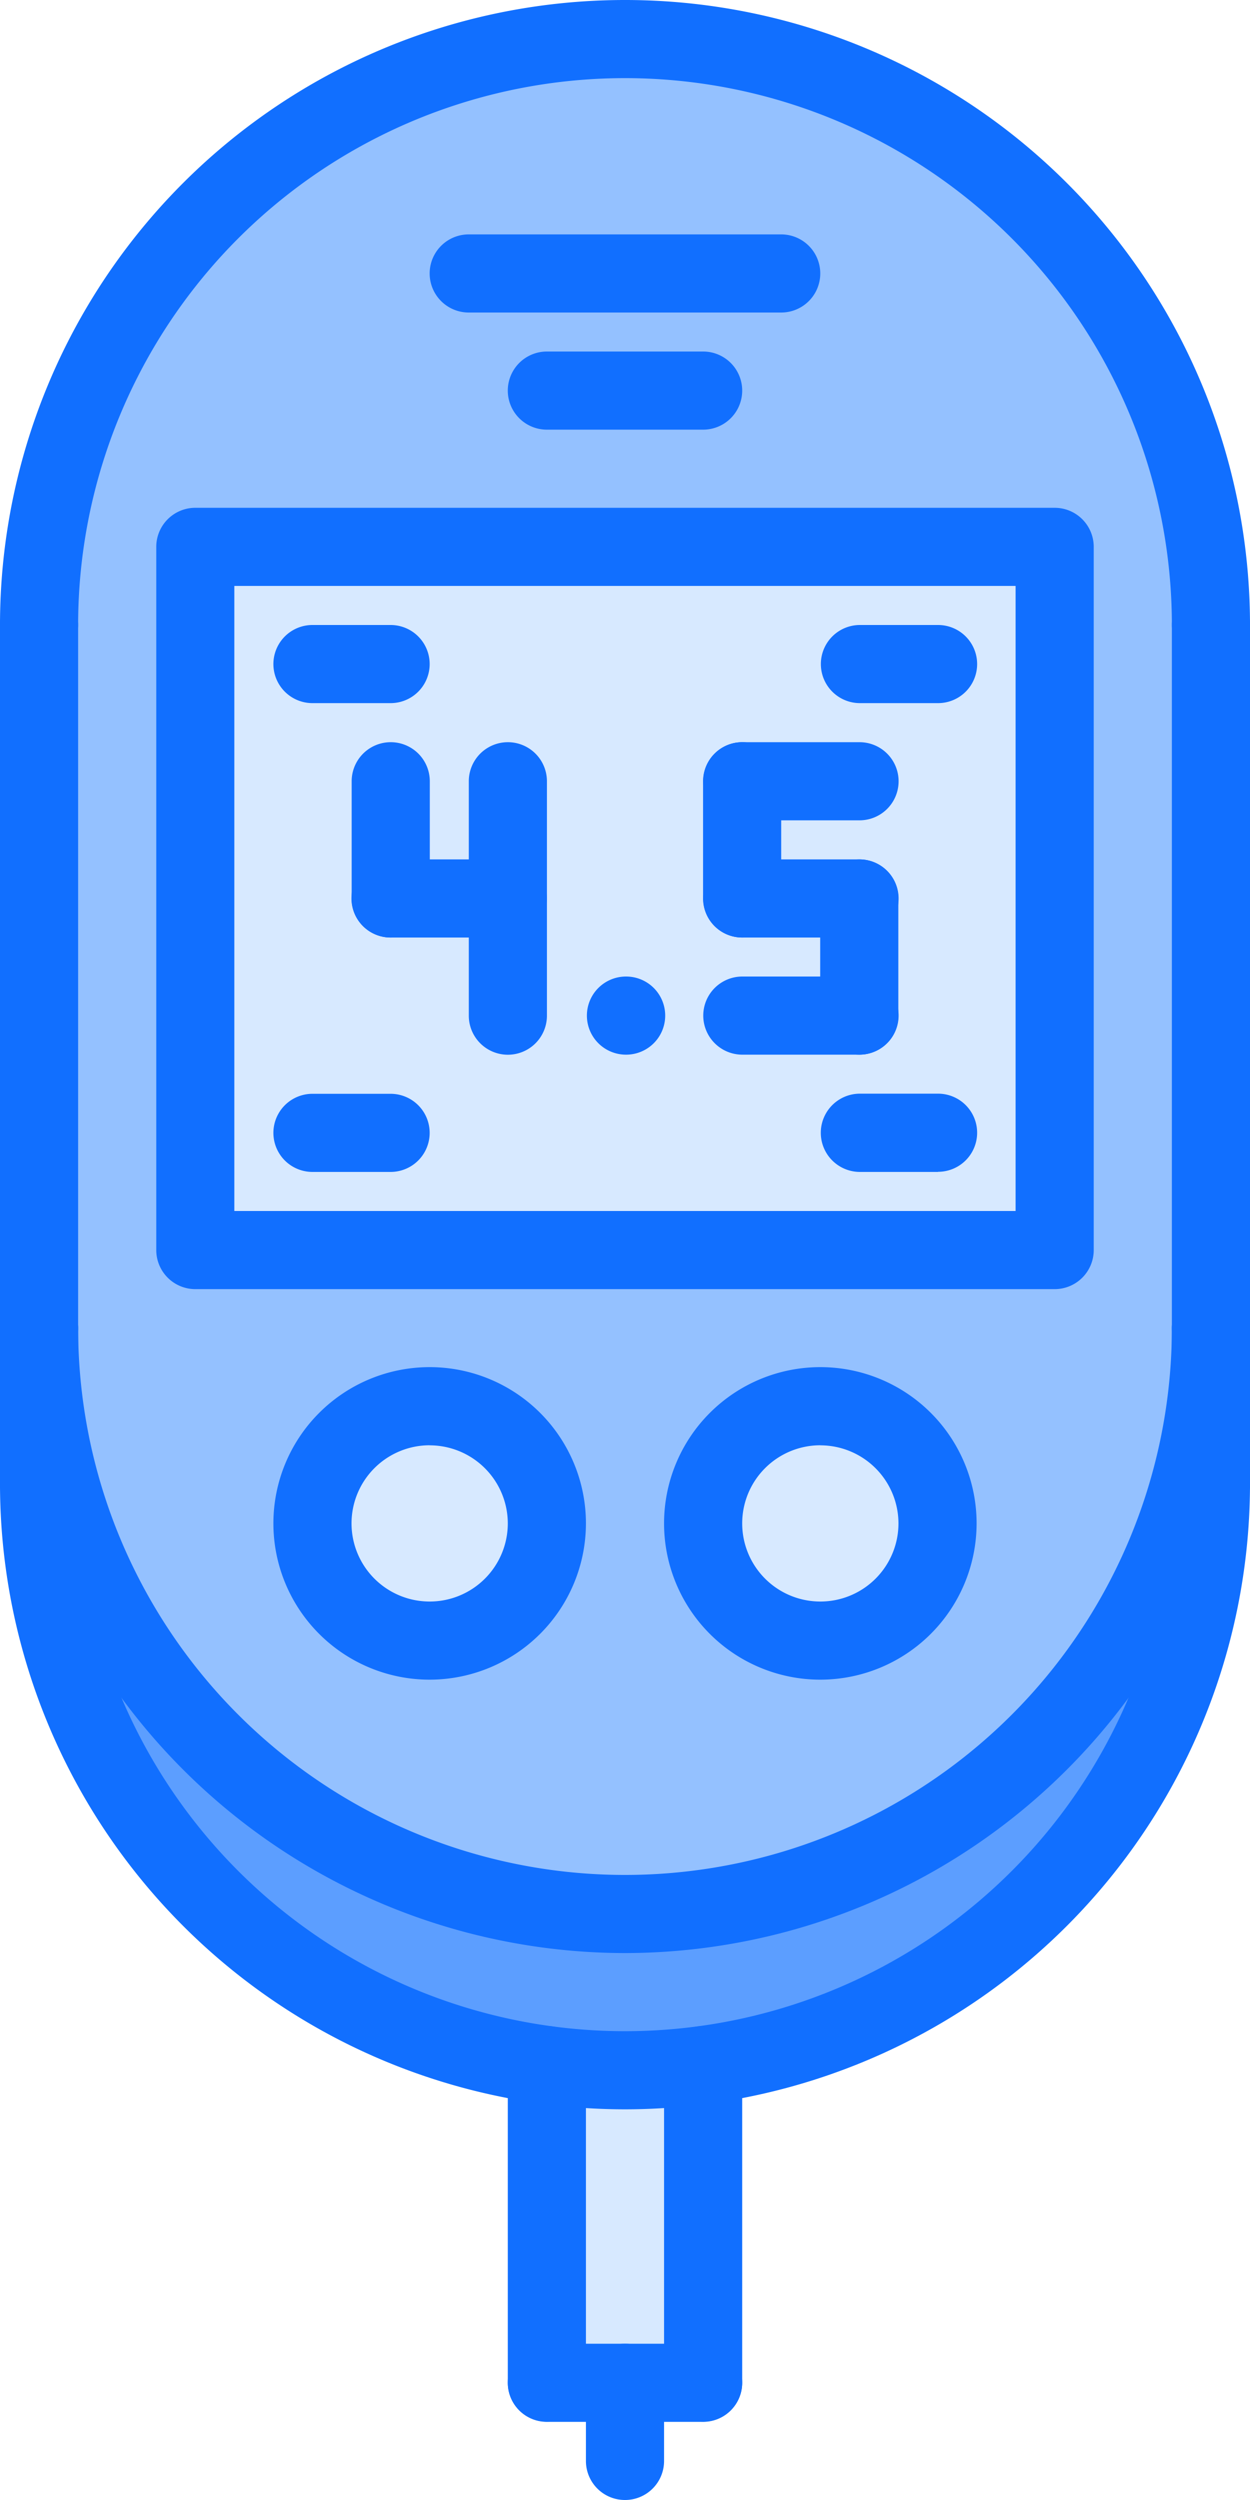 <svg xmlns="http://www.w3.org/2000/svg" width="18.75" height="37.5" viewBox="0 0 18.75 37.5">
  <g id="Group_6433" data-name="Group 6433" transform="translate(-215.625 -584.25)">
    <g id="Group_6432" data-name="Group 6432">
      <g id="diabetes" transform="translate(199.625 584.25)">
        <path id="Path_3432" data-name="Path 3432" d="M25.789,1A8.789,8.789,0,0,0,17,9.789V20.336a8.789,8.789,0,0,0,17.578,0V9.789A8.789,8.789,0,0,0,25.789,1Z" transform="translate(-0.414 -0.414)" fill="#94c1ff"/>
        <path id="Path_3433" data-name="Path 3433" d="M35.758,36A1.758,1.758,0,1,1,34,37.758,1.755,1.755,0,0,1,35.758,36Z" transform="translate(-7.453 -14.906)" fill="#d7e9ff"/>
        <path id="Path_3434" data-name="Path 3434" d="M34.578,36.344a8.785,8.785,0,0,1-7.617,8.707,8.412,8.412,0,0,1-2.344,0A8.785,8.785,0,0,1,17,36.344V34a8.789,8.789,0,0,0,17.578,0Z" transform="translate(-0.414 -14.078)" fill="#5c9eff"/>
        <path id="Path_3435" data-name="Path 3435" d="M32.344,52.866V57.63H30V52.86a8.412,8.412,0,0,0,2.344,0Z" transform="translate(-5.797 -21.887)" fill="#d7e9ff"/>
        <path id="Path_3436" data-name="Path 3436" d="M25.758,36A1.758,1.758,0,1,1,24,37.758,1.755,1.755,0,0,1,25.758,36Z" transform="translate(-3.313 -14.906)" fill="#d7e9ff"/>
        <path id="Path_3437" data-name="Path 3437" d="M21,14H33.891V24.547H21Z" transform="translate(-2.07 -5.797)" fill="#d7e9ff"/>
        <g id="Group_6399" data-name="Group 6399" transform="translate(16)">
          <path id="Path_3438" data-name="Path 3438" d="M34.164,9.961a.586.586,0,0,1-.586-.586,8.2,8.2,0,0,0-16.406,0,.586.586,0,0,1-1.172,0,9.375,9.375,0,0,1,18.75,0A.586.586,0,0,1,34.164,9.961Z" transform="translate(-16)" fill="#116fff"/>
          <path id="Path_3439" data-name="Path 3439" d="M25.375,42.96A9.386,9.386,0,0,1,16,33.585a.586.586,0,0,1,1.172,0,8.2,8.2,0,0,0,16.406,0,.586.586,0,1,1,1.172,0A9.386,9.386,0,0,1,25.375,42.96Z" transform="translate(-16 -13.664)" fill="#116fff"/>
          <path id="Path_3440" data-name="Path 3440" d="M25.375,46.96A9.386,9.386,0,0,1,16,37.585a.586.586,0,0,1,1.172,0,8.2,8.2,0,0,0,16.406,0,.586.586,0,1,1,1.172,0A9.386,9.386,0,0,1,25.375,46.96Z" transform="translate(-16 -15.32)" fill="#116fff"/>
          <path id="Path_3441" data-name="Path 3441" d="M46.586,26.718A.585.585,0,0,1,46,26.132V15.586a.586.586,0,0,1,1.172,0V26.132A.585.585,0,0,1,46.586,26.718Z" transform="translate(-28.422 -6.211)" fill="#116fff"/>
          <path id="Path_3442" data-name="Path 3442" d="M16.586,26.718A.585.585,0,0,1,16,26.132V15.586a.586.586,0,0,1,1.172,0V26.132A.585.585,0,0,1,16.586,26.718Z" transform="translate(-16 -6.211)" fill="#116fff"/>
          <path id="Path_3443" data-name="Path 3443" d="M16.586,36.515A.585.585,0,0,1,16,35.929V33.585a.586.586,0,0,1,1.172,0v2.344A.585.585,0,0,1,16.586,36.515Z" transform="translate(-16 -13.664)" fill="#116fff"/>
          <path id="Path_3444" data-name="Path 3444" d="M46.586,36.515A.585.585,0,0,1,46,35.929V33.585a.586.586,0,1,1,1.172,0v2.344A.585.585,0,0,1,46.586,36.515Z" transform="translate(-28.422 -13.664)" fill="#116fff"/>
          <path id="Path_3445" data-name="Path 3445" d="M33.476,24.72H20.585A.586.586,0,0,1,20,24.134V13.586A.586.586,0,0,1,20.585,13H33.476a.586.586,0,0,1,.586.586V24.134A.586.586,0,0,1,33.476,24.72ZM21.171,23.548H32.89V14.172H21.171Z" transform="translate(-17.656 -5.383)" fill="#116fff"/>
          <path id="Path_3446" data-name="Path 3446" d="M24.757,17.172H23.585a.586.586,0,1,1,0-1.172h1.172a.586.586,0,0,1,0,1.172Z" transform="translate(-18.898 -6.625)" fill="#116fff"/>
          <path id="Path_3447" data-name="Path 3447" d="M24.757,29.174H23.585a.586.586,0,1,1,0-1.172h1.172a.586.586,0,0,1,0,1.172Z" transform="translate(-18.898 -11.595)" fill="#116fff"/>
          <path id="Path_3448" data-name="Path 3448" d="M38.771,17.172H37.6A.586.586,0,0,1,37.6,16h1.172a.586.586,0,0,1,0,1.172Z" transform="translate(-24.701 -6.625)" fill="#116fff"/>
          <path id="Path_3449" data-name="Path 3449" d="M38.771,29.174H37.6A.586.586,0,1,1,37.6,28h1.172a.586.586,0,0,1,0,1.172Z" transform="translate(-24.701 -11.595)" fill="#116fff"/>
          <path id="Path_3450" data-name="Path 3450" d="M25.583,21.93A.586.586,0,0,1,25,21.344V19.586a.586.586,0,0,1,1.172,0v1.758A.586.586,0,0,1,25.583,21.93Z" transform="translate(-19.725 -7.867)" fill="#116fff"/>
          <path id="Path_3451" data-name="Path 3451" d="M27.341,23.172H25.583a.586.586,0,1,1,0-1.172h1.758a.586.586,0,0,1,0,1.172Z" transform="translate(-19.725 -9.109)" fill="#116fff"/>
          <path id="Path_3452" data-name="Path 3452" d="M28.583,23.688A.586.586,0,0,1,28,23.1V19.586a.586.586,0,0,1,1.172,0V23.1A.586.586,0,0,1,28.583,23.688Z" transform="translate(-20.968 -7.867)" fill="#116fff"/>
          <path id="Path_3453" data-name="Path 3453" d="M36.347,20.172H34.589a.586.586,0,0,1,0-1.172h1.758a.586.586,0,0,1,0,1.172Z" transform="translate(-23.454 -7.867)" fill="#116fff"/>
          <path id="Path_3454" data-name="Path 3454" d="M34.589,21.93A.586.586,0,0,1,34,21.344V19.586a.586.586,0,0,1,1.172,0v1.758A.586.586,0,0,1,34.589,21.93Z" transform="translate(-23.454 -7.867)" fill="#116fff"/>
          <path id="Path_3455" data-name="Path 3455" d="M36.347,23.173H34.589a.586.586,0,0,1,0-1.172h1.758a.586.586,0,0,1,0,1.172Z" transform="translate(-23.454 -9.11)" fill="#116fff"/>
          <path id="Path_3456" data-name="Path 3456" d="M37.589,24.93A.586.586,0,0,1,37,24.344V22.587a.586.586,0,1,1,1.172,0v1.757A.586.586,0,0,1,37.589,24.93Z" transform="translate(-24.697 -9.11)" fill="#116fff"/>
          <path id="Path_3457" data-name="Path 3457" d="M36.347,26.172H34.589a.586.586,0,0,1,0-1.172h1.758a.586.586,0,0,1,0,1.172Z" transform="translate(-23.454 -10.352)" fill="#116fff"/>
          <path id="Path_3458" data-name="Path 3458" d="M31.614,26.172A.586.586,0,0,1,31.607,25h.006a.586.586,0,0,1,0,1.172Z" transform="translate(-22.221 -10.352)" fill="#116fff"/>
          <path id="Path_3459" data-name="Path 3459" d="M32.273,7.172H27.586a.586.586,0,1,1,0-1.172h4.687a.586.586,0,0,1,0,1.172Z" transform="translate(-20.555 -2.484)" fill="#116fff"/>
          <path id="Path_3460" data-name="Path 3460" d="M31.93,10.172H29.586a.586.586,0,0,1,0-1.172H31.93a.586.586,0,0,1,0,1.172Z" transform="translate(-21.383 -3.727)" fill="#116fff"/>
          <path id="Path_3461" data-name="Path 3461" d="M25.343,39.688a2.344,2.344,0,1,1,2.344-2.344A2.346,2.346,0,0,1,25.343,39.688Zm0-3.516a1.172,1.172,0,1,0,1.172,1.172A1.173,1.173,0,0,0,25.343,36.173Z" transform="translate(-18.898 -14.493)" fill="#116fff"/>
          <path id="Path_3462" data-name="Path 3462" d="M35.344,39.688a2.344,2.344,0,1,1,2.344-2.344A2.346,2.346,0,0,1,35.344,39.688Zm0-3.516a1.172,1.172,0,1,0,1.172,1.172A1.173,1.173,0,0,0,35.344,36.173Z" transform="translate(-23.039 -14.493)" fill="#116fff"/>
          <path id="Path_3463" data-name="Path 3463" d="M33.587,57.8A.585.585,0,0,1,33,57.218V52.453a.586.586,0,0,1,1.172,0v4.765A.585.585,0,0,1,33.587,57.8Z" transform="translate(-23.039 -21.476)" fill="#116fff"/>
          <path id="Path_3464" data-name="Path 3464" d="M29.586,57.8A.585.585,0,0,1,29,57.218V52.453a.586.586,0,0,1,1.172,0v4.765A.585.585,0,0,1,29.586,57.8Z" transform="translate(-21.383 -21.476)" fill="#116fff"/>
          <path id="Path_3465" data-name="Path 3465" d="M31.93,61.171H29.586a.586.586,0,0,1,0-1.172H31.93a.586.586,0,0,1,0,1.172Z" transform="translate(-21.383 -24.843)" fill="#116fff"/>
          <path id="Path_3466" data-name="Path 3466" d="M31.586,62.344A.585.585,0,0,1,31,61.758V60.586a.586.586,0,0,1,1.172,0v1.172A.585.585,0,0,1,31.586,62.344Z" transform="translate(-22.211 -24.844)" fill="#116fff"/>
        </g>
      </g>
    </g>
  </g>
</svg>
